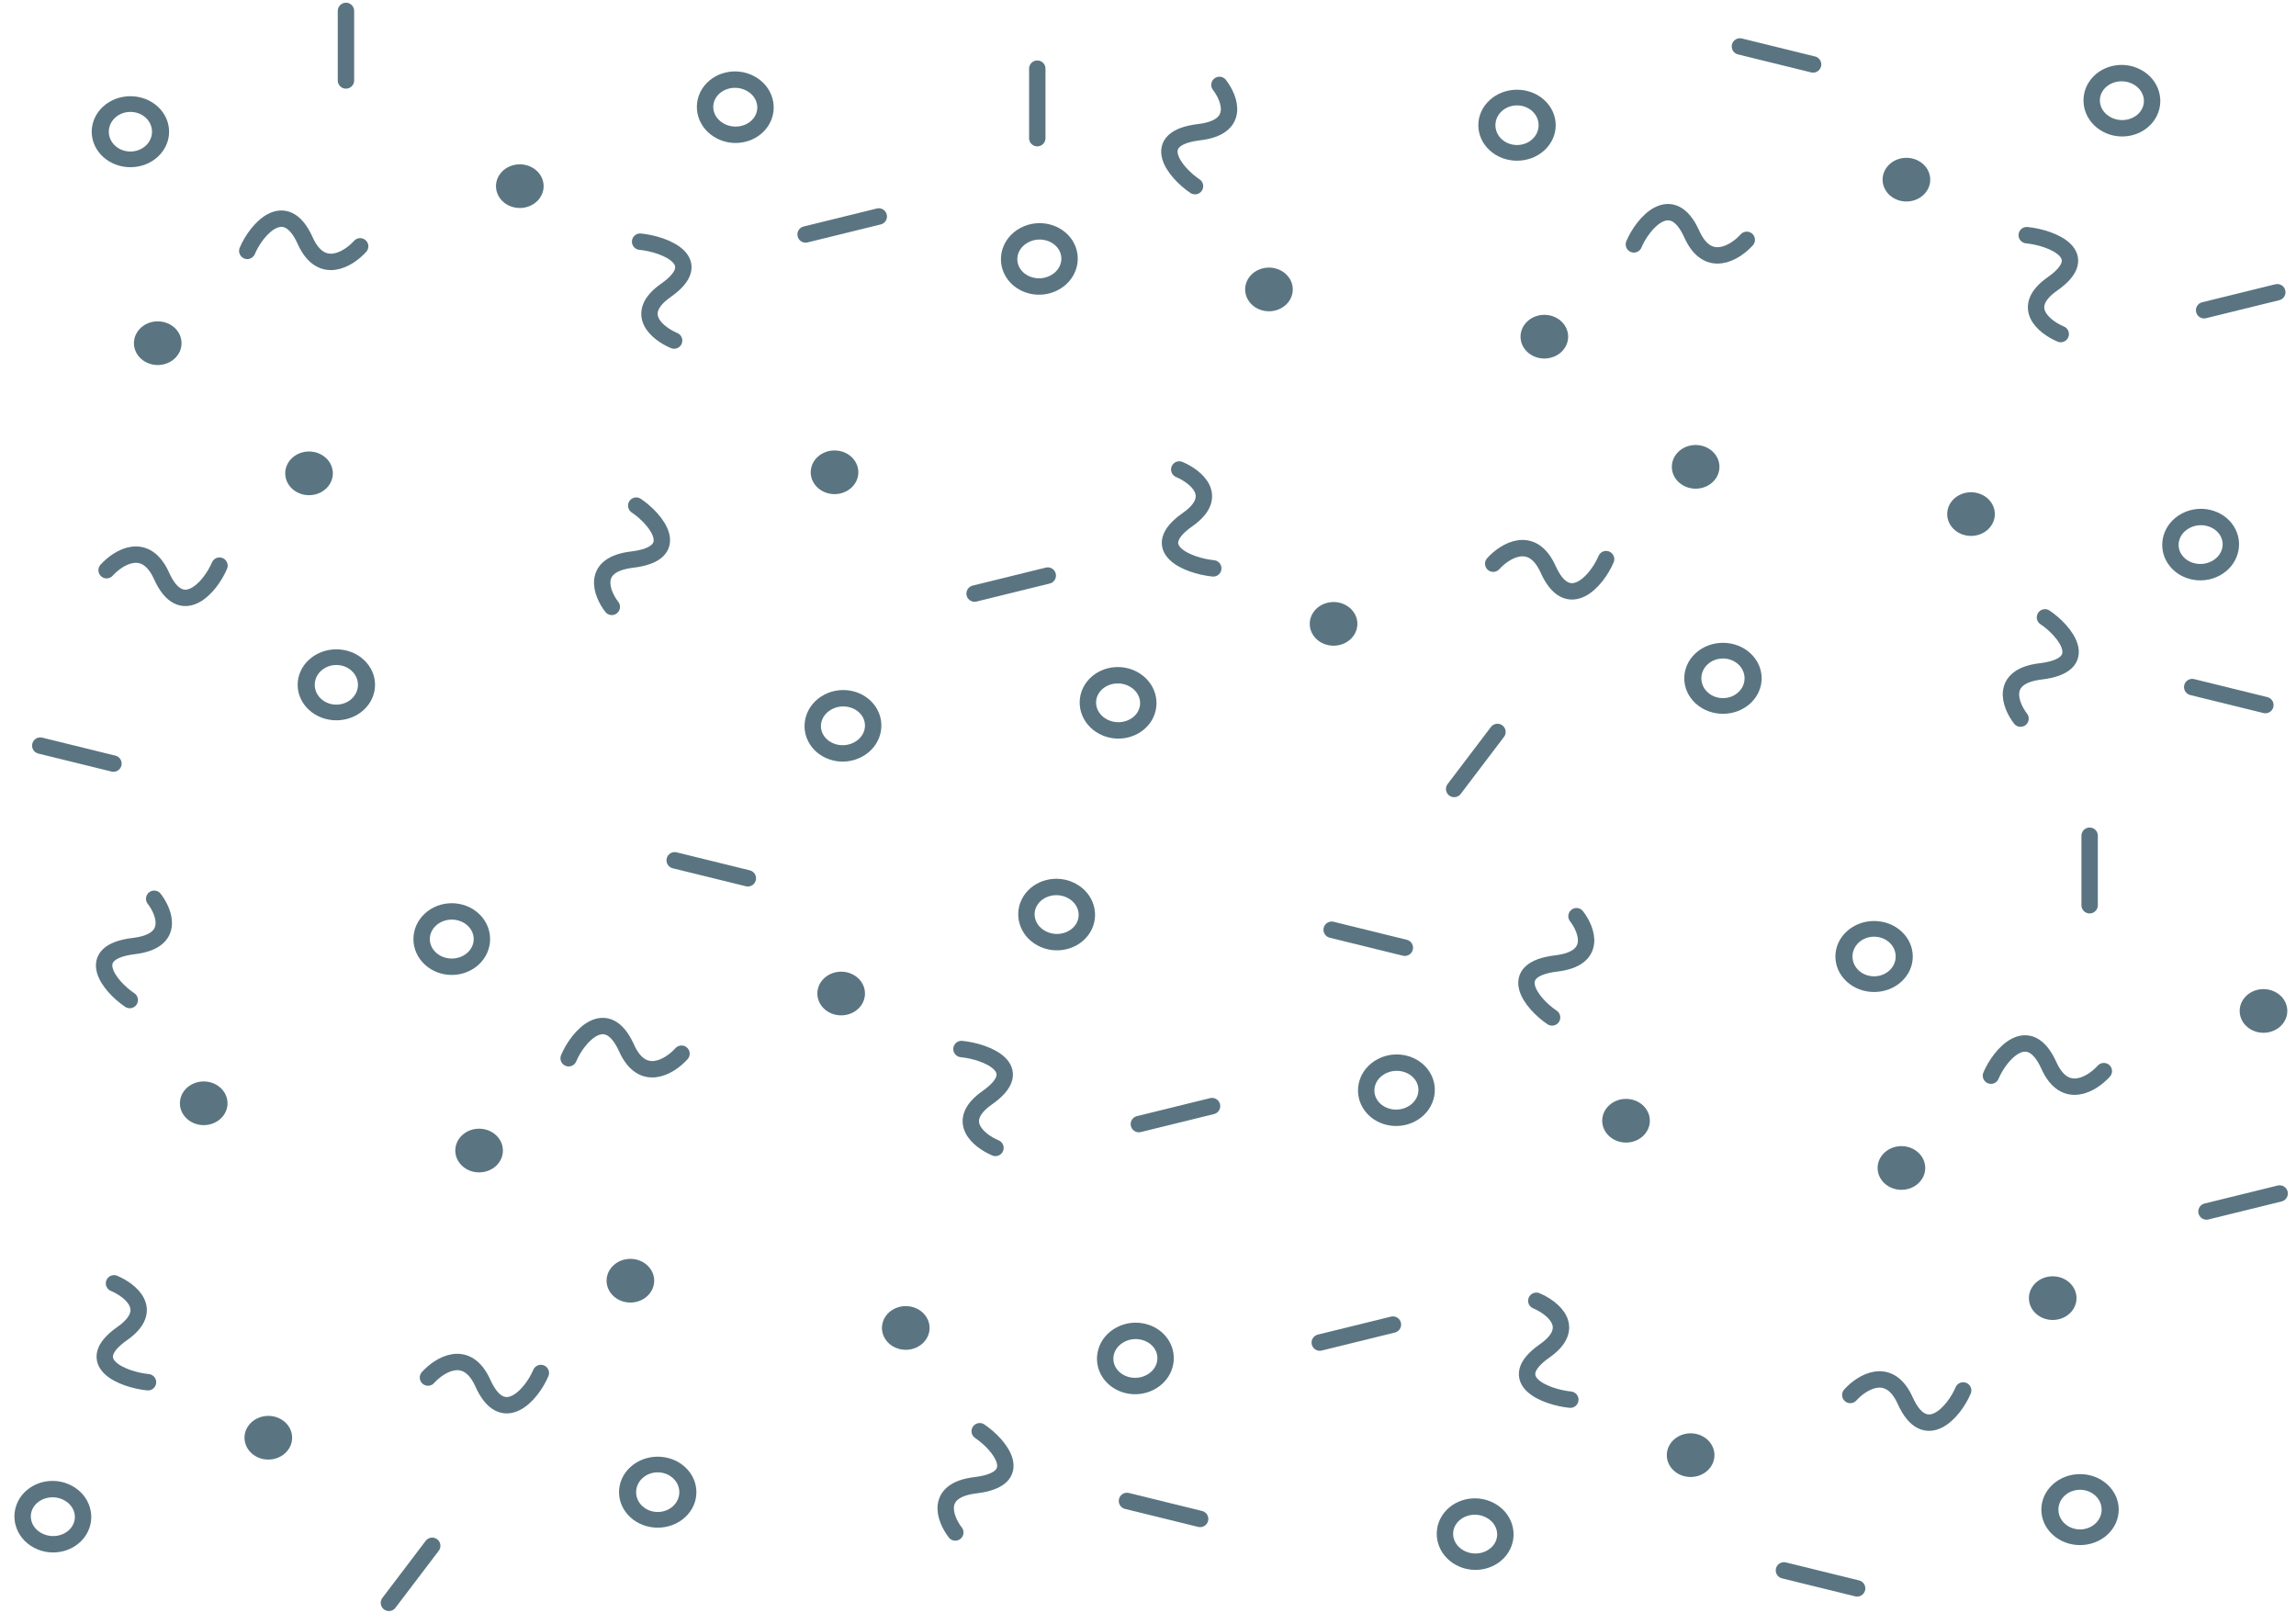 <svg width="420" height="295" viewBox="0 0 420 295" fill="none" xmlns="http://www.w3.org/2000/svg">
<path d="M288.385 167.568C290.318 170.071 292.284 175.303 284.688 176.209C275.192 177.342 280.202 183.598 283.916 186.085" stroke="#5A7581" stroke-width="3" stroke-linecap="round"/>
<path d="M403.625 221.574L417.009 218.283" stroke="#5A7581" stroke-width="3" stroke-linecap="round"/>
<ellipse rx="4.268" ry="4.089" transform="matrix(-0.884 0.468 -0.533 -0.846 297.445 204.974)" fill="#5A7581"/>
<path d="M250.639 201.939C249.158 199.585 249.996 196.475 252.702 195.041C255.409 193.607 258.763 194.496 260.244 196.85C261.725 199.204 260.887 202.314 258.18 203.748C255.474 205.182 252.12 204.293 250.639 201.939Z" stroke="#5A7581" stroke-width="3"/>
<path d="M256.982 173.336L243.598 170.045" stroke="#5A7581" stroke-width="3" stroke-linecap="round"/>
<path d="M384.847 195.903C382.713 198.264 377.714 201.361 374.794 194.862C371.144 186.738 365.856 192.798 364.2 196.734" stroke="#5A7581" stroke-width="3" stroke-linecap="round"/>
<circle r="4.179" transform="matrix(-0.737 -0.676 0.737 -0.676 347.819 213.615)" fill="#5A7581"/>
<circle r="5.291" transform="matrix(-0.737 -0.676 0.737 -0.676 342.821 174.939)" stroke="#5A7581" stroke-width="3"/>
<path d="M382.249 165.564L382.249 152.849" stroke="#5A7581" stroke-width="3" stroke-linecap="round"/>
<ellipse rx="4.089" ry="4.268" transform="matrix(0.533 -0.846 0.884 0.468 414.052 184.897)" fill="#5A7581"/>
<path d="M326.333 287.213L339.717 290.504" stroke="#5A7581" stroke-width="3" stroke-linecap="round"/>
<path d="M338.467 255.133C340.601 252.772 345.6 249.675 348.52 256.174C352.17 264.298 357.458 258.238 359.115 254.302" stroke="#5A7581" stroke-width="3" stroke-linecap="round"/>
<circle r="4.179" transform="matrix(0.737 0.676 -0.737 0.676 375.495 237.42)" fill="#5A7581"/>
<circle r="5.291" transform="matrix(0.737 0.676 -0.737 0.676 380.493 276.097)" stroke="#5A7581" stroke-width="3"/>
<path d="M65.882 45.054C63.748 47.415 58.749 50.513 55.829 44.014C52.179 35.89 46.891 41.95 45.234 45.886" stroke="#5A7581" stroke-width="3" stroke-linecap="round"/>
<circle r="4.179" transform="matrix(-0.737 -0.676 0.737 -0.676 28.854 62.767)" fill="#5A7581"/>
<circle r="5.291" transform="matrix(-0.737 -0.676 0.737 -0.676 23.855 24.09)" stroke="#5A7581" stroke-width="3"/>
<path d="M63.284 14.715L63.284 2" stroke="#5A7581" stroke-width="3" stroke-linecap="round"/>
<path d="M123.314 62.285C120.276 61.005 115.722 57.376 121.808 53.105C129.414 47.767 121.667 44.648 117.095 44.198" stroke="#5A7581" stroke-width="3" stroke-linecap="round"/>
<ellipse rx="4.089" ry="4.268" transform="matrix(0.533 -0.846 0.884 0.468 95.087 34.048)" fill="#5A7581"/>
<path d="M137.243 15.253C139.949 16.687 140.787 19.797 139.306 22.151C137.825 24.505 134.471 25.395 131.764 23.96C129.058 22.526 128.22 19.416 129.701 17.062C131.182 14.708 134.536 13.819 137.243 15.253Z" stroke="#5A7581" stroke-width="3"/>
<path d="M147.367 42.881L160.751 39.59" stroke="#5A7581" stroke-width="3" stroke-linecap="round"/>
<path d="M111.914 110.994C109.981 108.491 108.015 103.259 115.612 102.353C125.107 101.22 120.097 94.964 116.383 92.477" stroke="#5A7581" stroke-width="3" stroke-linecap="round"/>
<ellipse rx="4.268" ry="4.089" transform="matrix(0.884 -0.468 0.533 0.846 152.659 86.379)" fill="#5A7581"/>
<path d="M159.002 130.203C160.483 132.557 159.646 135.668 156.939 137.102C154.232 138.536 150.878 137.646 149.397 135.292C147.916 132.939 148.754 129.828 151.461 128.394C154.167 126.96 157.521 127.85 159.002 130.203Z" stroke="#5A7581" stroke-width="3"/>
<path d="M7.368 136.365L20.752 139.656" stroke="#5A7581" stroke-width="3" stroke-linecap="round"/>
<path d="M19.502 104.285C21.636 101.923 26.635 98.826 29.555 105.325C33.205 113.449 38.493 107.389 40.15 103.453" stroke="#5A7581" stroke-width="3" stroke-linecap="round"/>
<circle r="4.179" transform="matrix(0.737 0.676 -0.737 0.676 56.53 86.572)" fill="#5A7581"/>
<circle r="5.291" transform="matrix(0.737 0.676 -0.737 0.676 61.528 125.249)" stroke="#5A7581" stroke-width="3"/>
<path d="M281.035 237.902C284.073 239.183 288.627 242.812 282.541 247.082C274.935 252.421 282.682 255.539 287.254 255.989" stroke="#5A7581" stroke-width="3" stroke-linecap="round"/>
<ellipse rx="4.089" ry="4.268" transform="matrix(-0.533 0.846 -0.884 -0.468 309.262 266.139)" fill="#5A7581"/>
<path d="M267.106 284.934C264.4 283.5 263.562 280.39 265.043 278.036C266.524 275.682 269.878 274.793 272.585 276.227C275.291 277.66 276.129 280.771 274.648 283.125C273.167 285.479 269.813 286.368 267.106 284.934Z" stroke="#5A7581" stroke-width="3"/>
<path d="M254.804 242.259L241.421 245.55" stroke="#5A7581" stroke-width="3" stroke-linecap="round"/>
<path d="M369.612 131.43C367.679 128.927 365.713 123.695 373.309 122.788C382.805 121.655 377.795 115.4 374.081 112.913" stroke="#5A7581" stroke-width="3" stroke-linecap="round"/>
<ellipse rx="4.268" ry="4.089" transform="matrix(0.884 -0.468 0.533 0.846 360.552 94.024)" fill="#5A7581"/>
<path d="M407.358 97.059C408.839 99.413 408.002 102.523 405.295 103.957C402.589 105.391 399.234 104.502 397.753 102.148C396.272 99.794 397.11 96.683 399.817 95.249C402.523 93.816 405.877 94.705 407.358 97.059Z" stroke="#5A7581" stroke-width="3"/>
<path d="M401.015 125.662L414.399 128.953" stroke="#5A7581" stroke-width="3" stroke-linecap="round"/>
<path d="M273.15 103.095C275.284 100.734 280.283 97.637 283.203 104.136C286.853 112.26 292.141 106.2 293.798 102.264" stroke="#5A7581" stroke-width="3" stroke-linecap="round"/>
<circle r="4.179" transform="matrix(0.737 0.676 -0.737 0.676 310.178 85.382)" fill="#5A7581"/>
<circle r="5.291" transform="matrix(0.737 0.676 -0.737 0.676 315.176 124.059)" stroke="#5A7581" stroke-width="3"/>
<path d="M273.926 133.867L266.006 144.3" stroke="#5A7581" stroke-width="3" stroke-linecap="round"/>
<path d="M215.718 85.864C218.756 87.145 223.309 90.774 217.224 95.044C209.618 100.382 217.365 103.501 221.937 103.951" stroke="#5A7581" stroke-width="3" stroke-linecap="round"/>
<ellipse rx="4.089" ry="4.268" transform="matrix(-0.533 0.846 -0.884 -0.468 243.945 114.101)" fill="#5A7581"/>
<path d="M201.789 132.896C199.083 131.462 198.245 128.352 199.726 125.998C201.207 123.644 204.561 122.755 207.268 124.189C209.974 125.623 210.812 128.733 209.331 131.087C207.85 133.441 204.496 134.33 201.789 132.896Z" stroke="#5A7581" stroke-width="3"/>
<path d="M191.665 105.268L178.281 108.559" stroke="#5A7581" stroke-width="3" stroke-linecap="round"/>
<path d="M223.068 15.53C225.001 18.033 226.967 23.265 219.371 24.171C209.875 25.304 214.885 31.56 218.599 34.047" stroke="#5A7581" stroke-width="3" stroke-linecap="round"/>
<ellipse rx="4.268" ry="4.089" transform="matrix(-0.884 0.468 -0.533 -0.846 232.128 52.936)" fill="#5A7581"/>
<path d="M185.322 49.901C183.841 47.547 184.678 44.436 187.385 43.002C190.091 41.569 193.446 42.458 194.927 44.812C196.408 47.166 195.57 50.276 192.863 51.71C190.157 53.144 186.803 52.255 185.322 49.901Z" stroke="#5A7581" stroke-width="3"/>
<path d="M331.664 11.784L318.28 8.493" stroke="#5A7581" stroke-width="3" stroke-linecap="round"/>
<path d="M319.53 43.865C317.396 46.226 312.397 49.323 309.477 42.824C305.827 34.7 300.539 40.76 298.882 44.696" stroke="#5A7581" stroke-width="3" stroke-linecap="round"/>
<circle r="4.179" transform="matrix(-0.737 -0.676 0.737 -0.676 282.502 61.577)" fill="#5A7581"/>
<circle r="5.291" transform="matrix(-0.737 -0.676 0.737 -0.676 277.504 22.901)" stroke="#5A7581" stroke-width="3"/>
<path d="M189.748 25.271L189.748 12.556" stroke="#5A7581" stroke-width="3" stroke-linecap="round"/>
<path d="M376.962 61.096C373.925 59.815 369.371 56.186 375.456 51.916C383.062 46.577 375.315 43.459 370.743 43.009" stroke="#5A7581" stroke-width="3" stroke-linecap="round"/>
<ellipse rx="4.089" ry="4.268" transform="matrix(0.533 -0.846 0.884 0.468 348.735 32.859)" fill="#5A7581"/>
<path d="M390.891 14.063C393.597 15.497 394.435 18.608 392.954 20.962C391.473 23.316 388.119 24.205 385.412 22.771C382.706 21.337 381.868 18.227 383.349 15.873C384.83 13.519 388.184 12.629 390.891 14.063Z" stroke="#5A7581" stroke-width="3"/>
<path d="M403.193 56.739L416.576 53.448" stroke="#5A7581" stroke-width="3" stroke-linecap="round"/>
<path d="M174.75 280.28C172.817 277.778 170.85 272.545 178.447 271.639C187.943 270.506 182.932 264.251 179.218 261.763" stroke="#5A7581" stroke-width="3" stroke-linecap="round"/>
<ellipse rx="4.268" ry="4.089" transform="matrix(0.884 -0.468 0.533 0.846 165.689 242.875)" fill="#5A7581"/>
<path d="M212.496 245.909C213.977 248.263 213.139 251.374 210.432 252.808C207.726 254.242 204.372 253.352 202.891 250.998C201.41 248.645 202.247 245.534 204.954 244.1C207.66 242.666 211.015 243.556 212.496 245.909Z" stroke="#5A7581" stroke-width="3"/>
<path d="M206.153 274.513L219.536 277.804" stroke="#5A7581" stroke-width="3" stroke-linecap="round"/>
<path d="M78.287 251.946C80.422 249.585 85.42 246.487 88.34 252.986C91.99 261.11 97.278 255.05 98.935 251.114" stroke="#5A7581" stroke-width="3" stroke-linecap="round"/>
<circle r="4.179" transform="matrix(0.737 0.676 -0.737 0.676 115.315 234.233)" fill="#5A7581"/>
<circle r="5.291" transform="matrix(0.737 0.676 -0.737 0.676 120.314 272.91)" stroke="#5A7581" stroke-width="3"/>
<path d="M79.064 282.718L71.143 293.151" stroke="#5A7581" stroke-width="3" stroke-linecap="round"/>
<path d="M20.855 234.715C23.893 235.995 28.447 239.624 22.362 243.895C14.755 249.233 22.503 252.352 27.074 252.802" stroke="#5A7581" stroke-width="3" stroke-linecap="round"/>
<ellipse rx="4.089" ry="4.268" transform="matrix(-0.533 0.846 -0.884 -0.468 49.083 262.952)" fill="#5A7581"/>
<path d="M6.927 281.747C4.22 280.313 3.383 277.203 4.863 274.849C6.344 272.495 9.699 271.606 12.405 273.039C15.112 274.473 15.95 277.584 14.469 279.938C12.988 282.292 9.633 283.181 6.927 281.747Z" stroke="#5A7581" stroke-width="3"/>
<path d="M28.205 164.38C30.138 166.883 32.105 172.116 24.508 173.022C15.012 174.155 20.022 180.41 23.736 182.898" stroke="#5A7581" stroke-width="3" stroke-linecap="round"/>
<ellipse rx="4.268" ry="4.089" transform="matrix(-0.884 0.468 -0.533 -0.846 37.266 201.786)" fill="#5A7581"/>
<path d="M136.801 160.635L123.418 157.344" stroke="#5A7581" stroke-width="3" stroke-linecap="round"/>
<path d="M124.667 192.715C122.533 195.077 117.535 198.174 114.615 191.675C110.964 183.551 105.677 189.611 104.02 193.547" stroke="#5A7581" stroke-width="3" stroke-linecap="round"/>
<ellipse rx="4.179" ry="4.179" transform="matrix(-0.737 -0.676 0.737 -0.676 87.64 210.428)" fill="#5A7581"/>
<path d="M78.743 168.174C80.896 166.198 84.386 166.198 86.539 168.174C88.692 170.149 88.692 173.353 86.539 175.329C84.386 177.304 80.896 177.304 78.743 175.329C76.59 173.353 76.59 170.149 78.743 168.174Z" stroke="#5A7581" stroke-width="3"/>
<path d="M182.099 209.946C179.062 208.666 174.508 205.037 180.593 200.766C188.199 195.428 180.452 192.309 175.88 191.86" stroke="#5A7581" stroke-width="3" stroke-linecap="round"/>
<ellipse rx="4.089" ry="4.268" transform="matrix(0.533 -0.846 0.884 0.468 153.872 181.709)" fill="#5A7581"/>
<path d="M196.028 162.914C198.735 164.348 199.572 167.458 198.091 169.812C196.61 172.166 193.256 173.056 190.55 171.622C187.843 170.188 187.005 167.077 188.486 164.723C189.967 162.369 193.321 161.48 196.028 162.914Z" stroke="#5A7581" stroke-width="3"/>
<path d="M208.33 205.59L221.714 202.299" stroke="#5A7581" stroke-width="3" stroke-linecap="round"/>
</svg>

